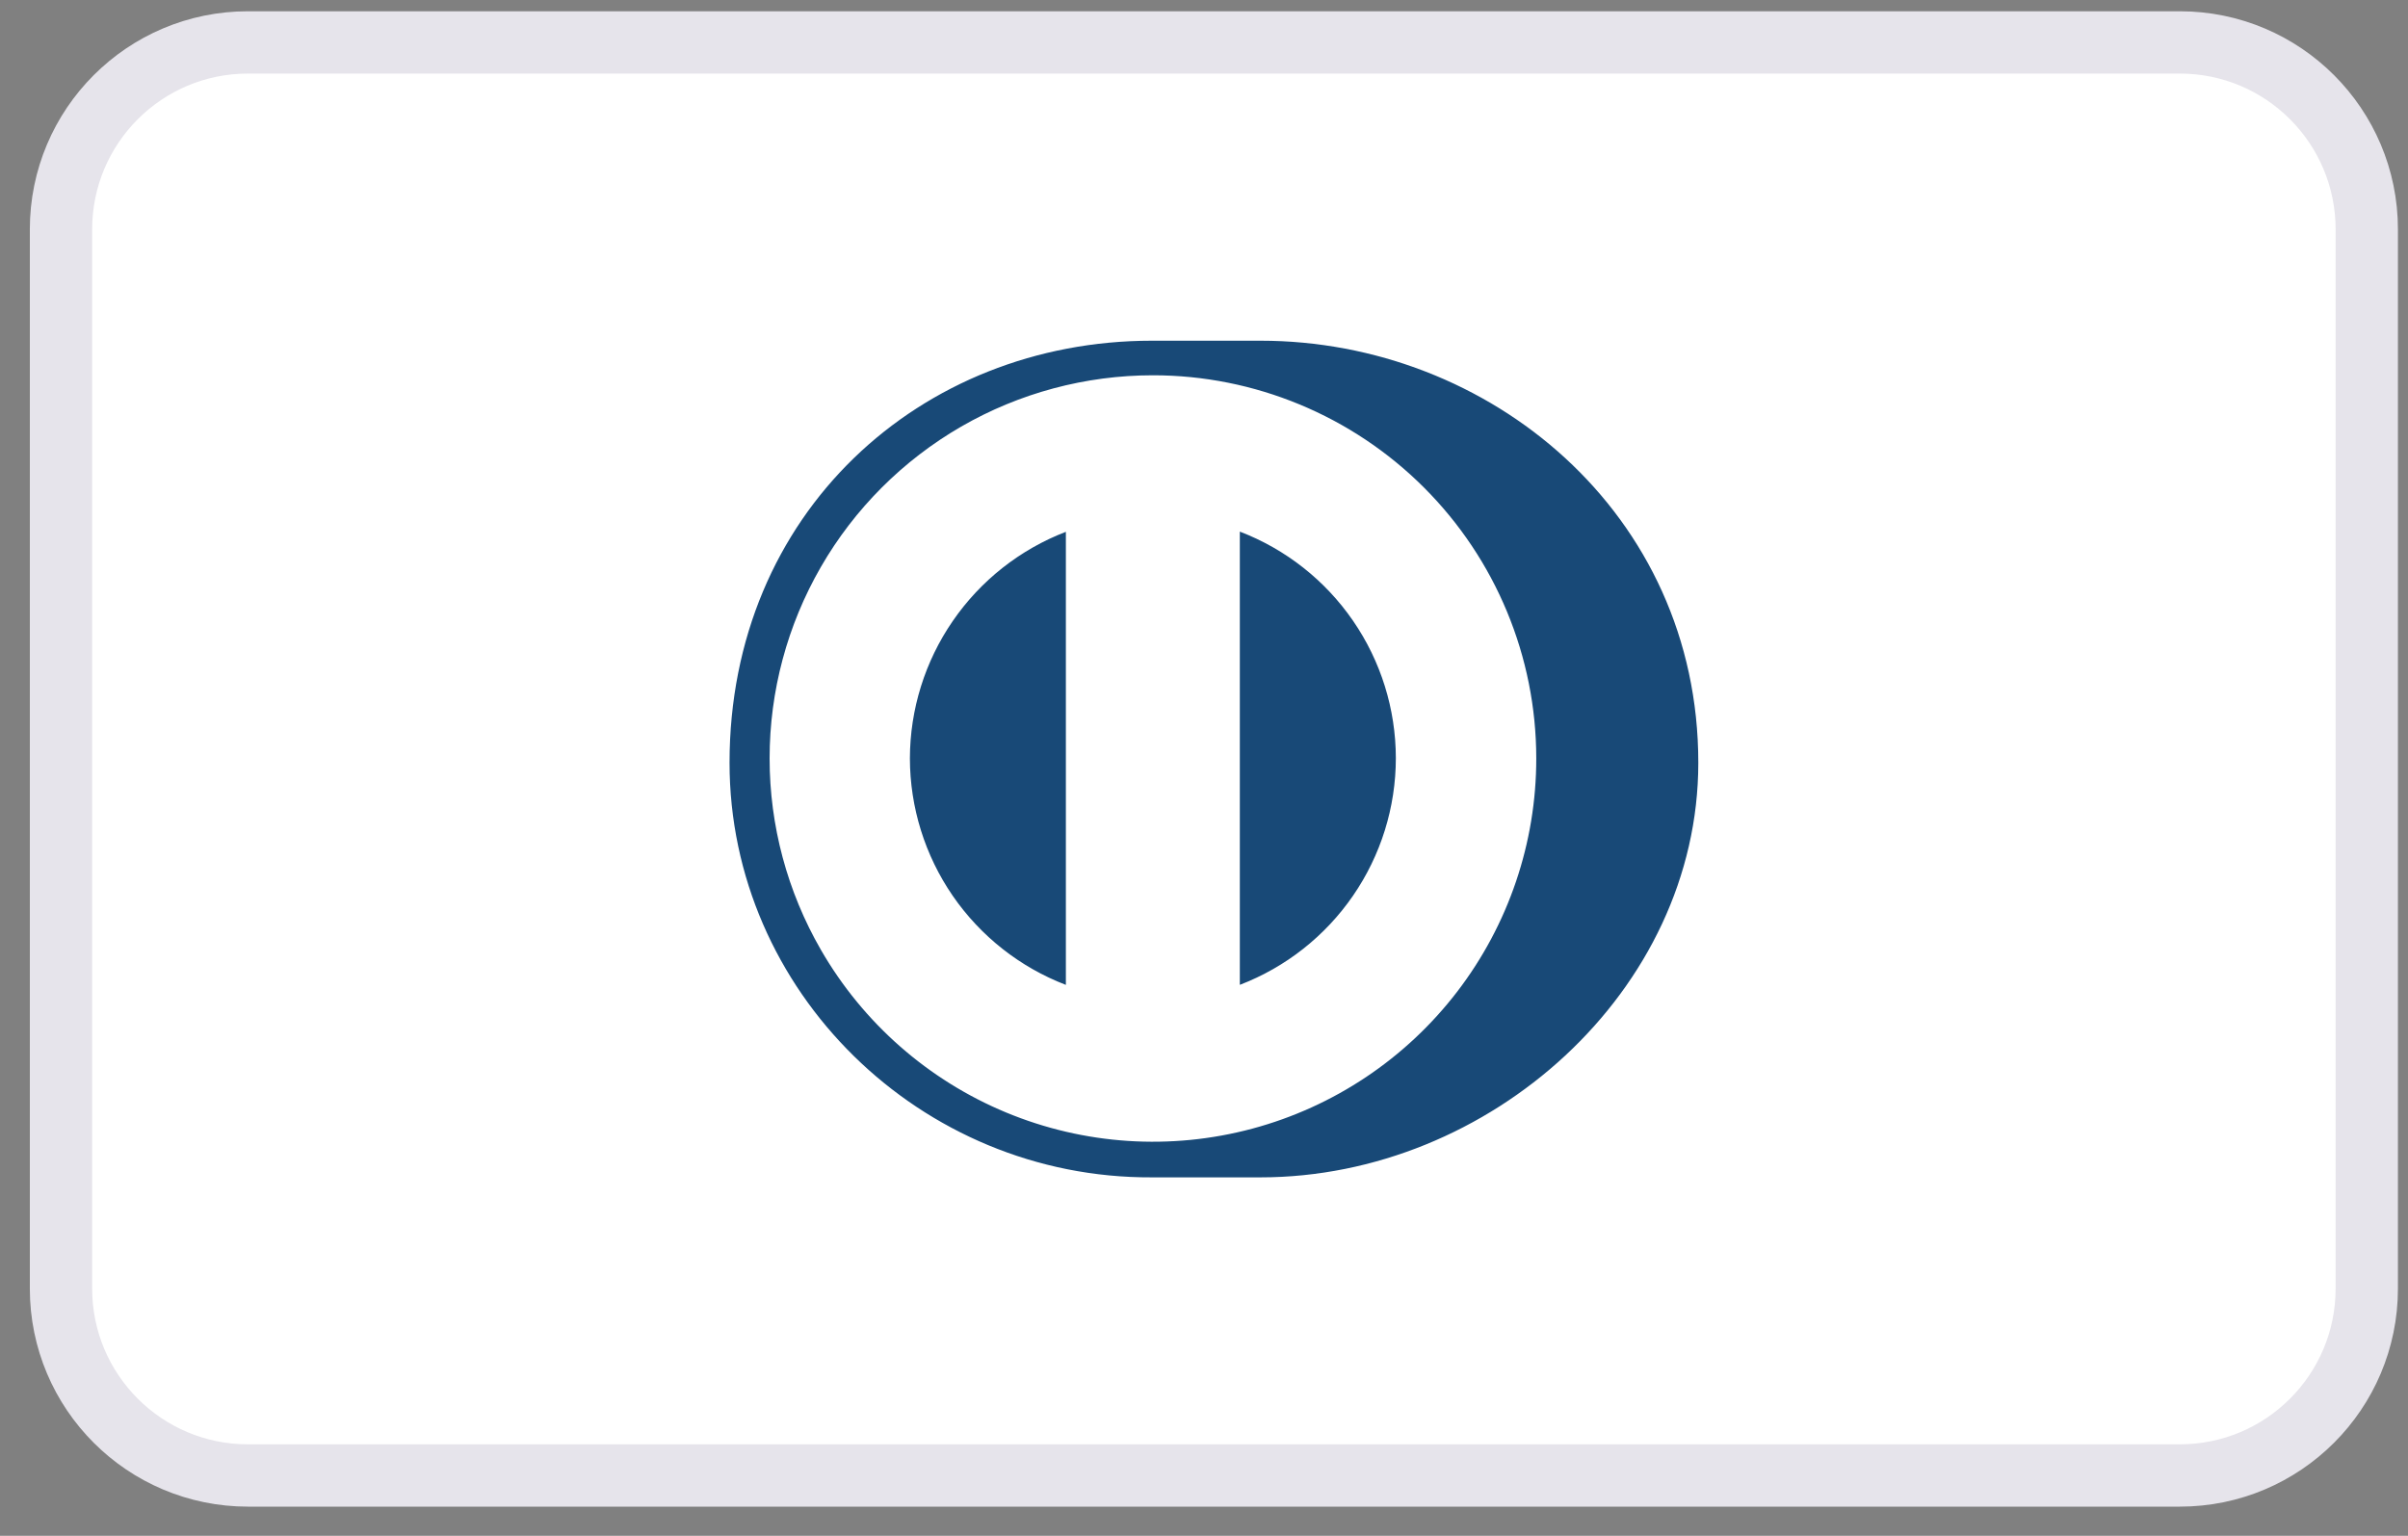 <svg width="58" height="37" viewBox="0 0 58 37" fill="none" xmlns="http://www.w3.org/2000/svg">
<rect x="0" y="0" width="58" height="37" fill="#808080" stroke="none"/>
<g clip-path="url(#clip0_465_2735)">
<path d="M52.504 1.022H5.972C3.485 1.022 1.469 3.039 1.469 5.526V31.043C1.469 33.53 3.485 35.546 5.972 35.546H52.504C54.991 35.546 57.007 33.53 57.007 31.043V5.526C57.007 3.039 54.991 1.022 52.504 1.022Z" fill="white" stroke="#E6E4EB" stroke-width="1.501"/>
<path d="M33.621 18.266C33.62 17.083 33.26 15.928 32.589 14.954C31.918 13.979 30.968 13.231 29.863 12.807V23.726C30.968 23.302 31.918 22.554 32.589 21.579C33.26 20.605 33.62 19.45 33.621 18.266ZM25.673 23.724V12.812C24.57 13.236 23.62 13.985 22.95 14.959C22.279 15.933 21.919 17.087 21.916 18.269C21.918 19.452 22.278 20.607 22.948 21.581C23.619 22.555 24.569 23.303 25.673 23.727V23.724ZM27.769 9.041C26.148 9.041 24.556 9.467 23.152 10.277C21.749 11.088 20.583 12.253 19.773 13.657C18.963 15.06 18.537 16.651 18.537 18.271C18.537 19.891 18.964 21.482 19.774 22.885C20.79 24.646 22.358 26.023 24.236 26.802C26.115 27.581 28.197 27.717 30.161 27.191C32.125 26.665 33.86 25.505 35.098 23.891C36.335 22.278 37.005 20.301 37.003 18.268C37.002 15.82 36.028 13.473 34.296 11.743C32.564 10.013 30.216 9.04 27.769 9.041ZM27.745 28.364C22.165 28.391 17.572 23.873 17.572 18.375C17.572 12.363 22.165 8.208 27.745 8.208H30.36C35.874 8.208 40.906 12.361 40.906 18.375C40.906 23.871 35.874 28.364 30.36 28.364H27.745Z" fill="#184977"/>
</g>
<defs>
<clipPath id="clip0_465_2735">
<rect width="57.039" height="36.025" fill="white" transform="translate(0.719 0.272)"/>
</clipPath>
</defs>
</svg>
